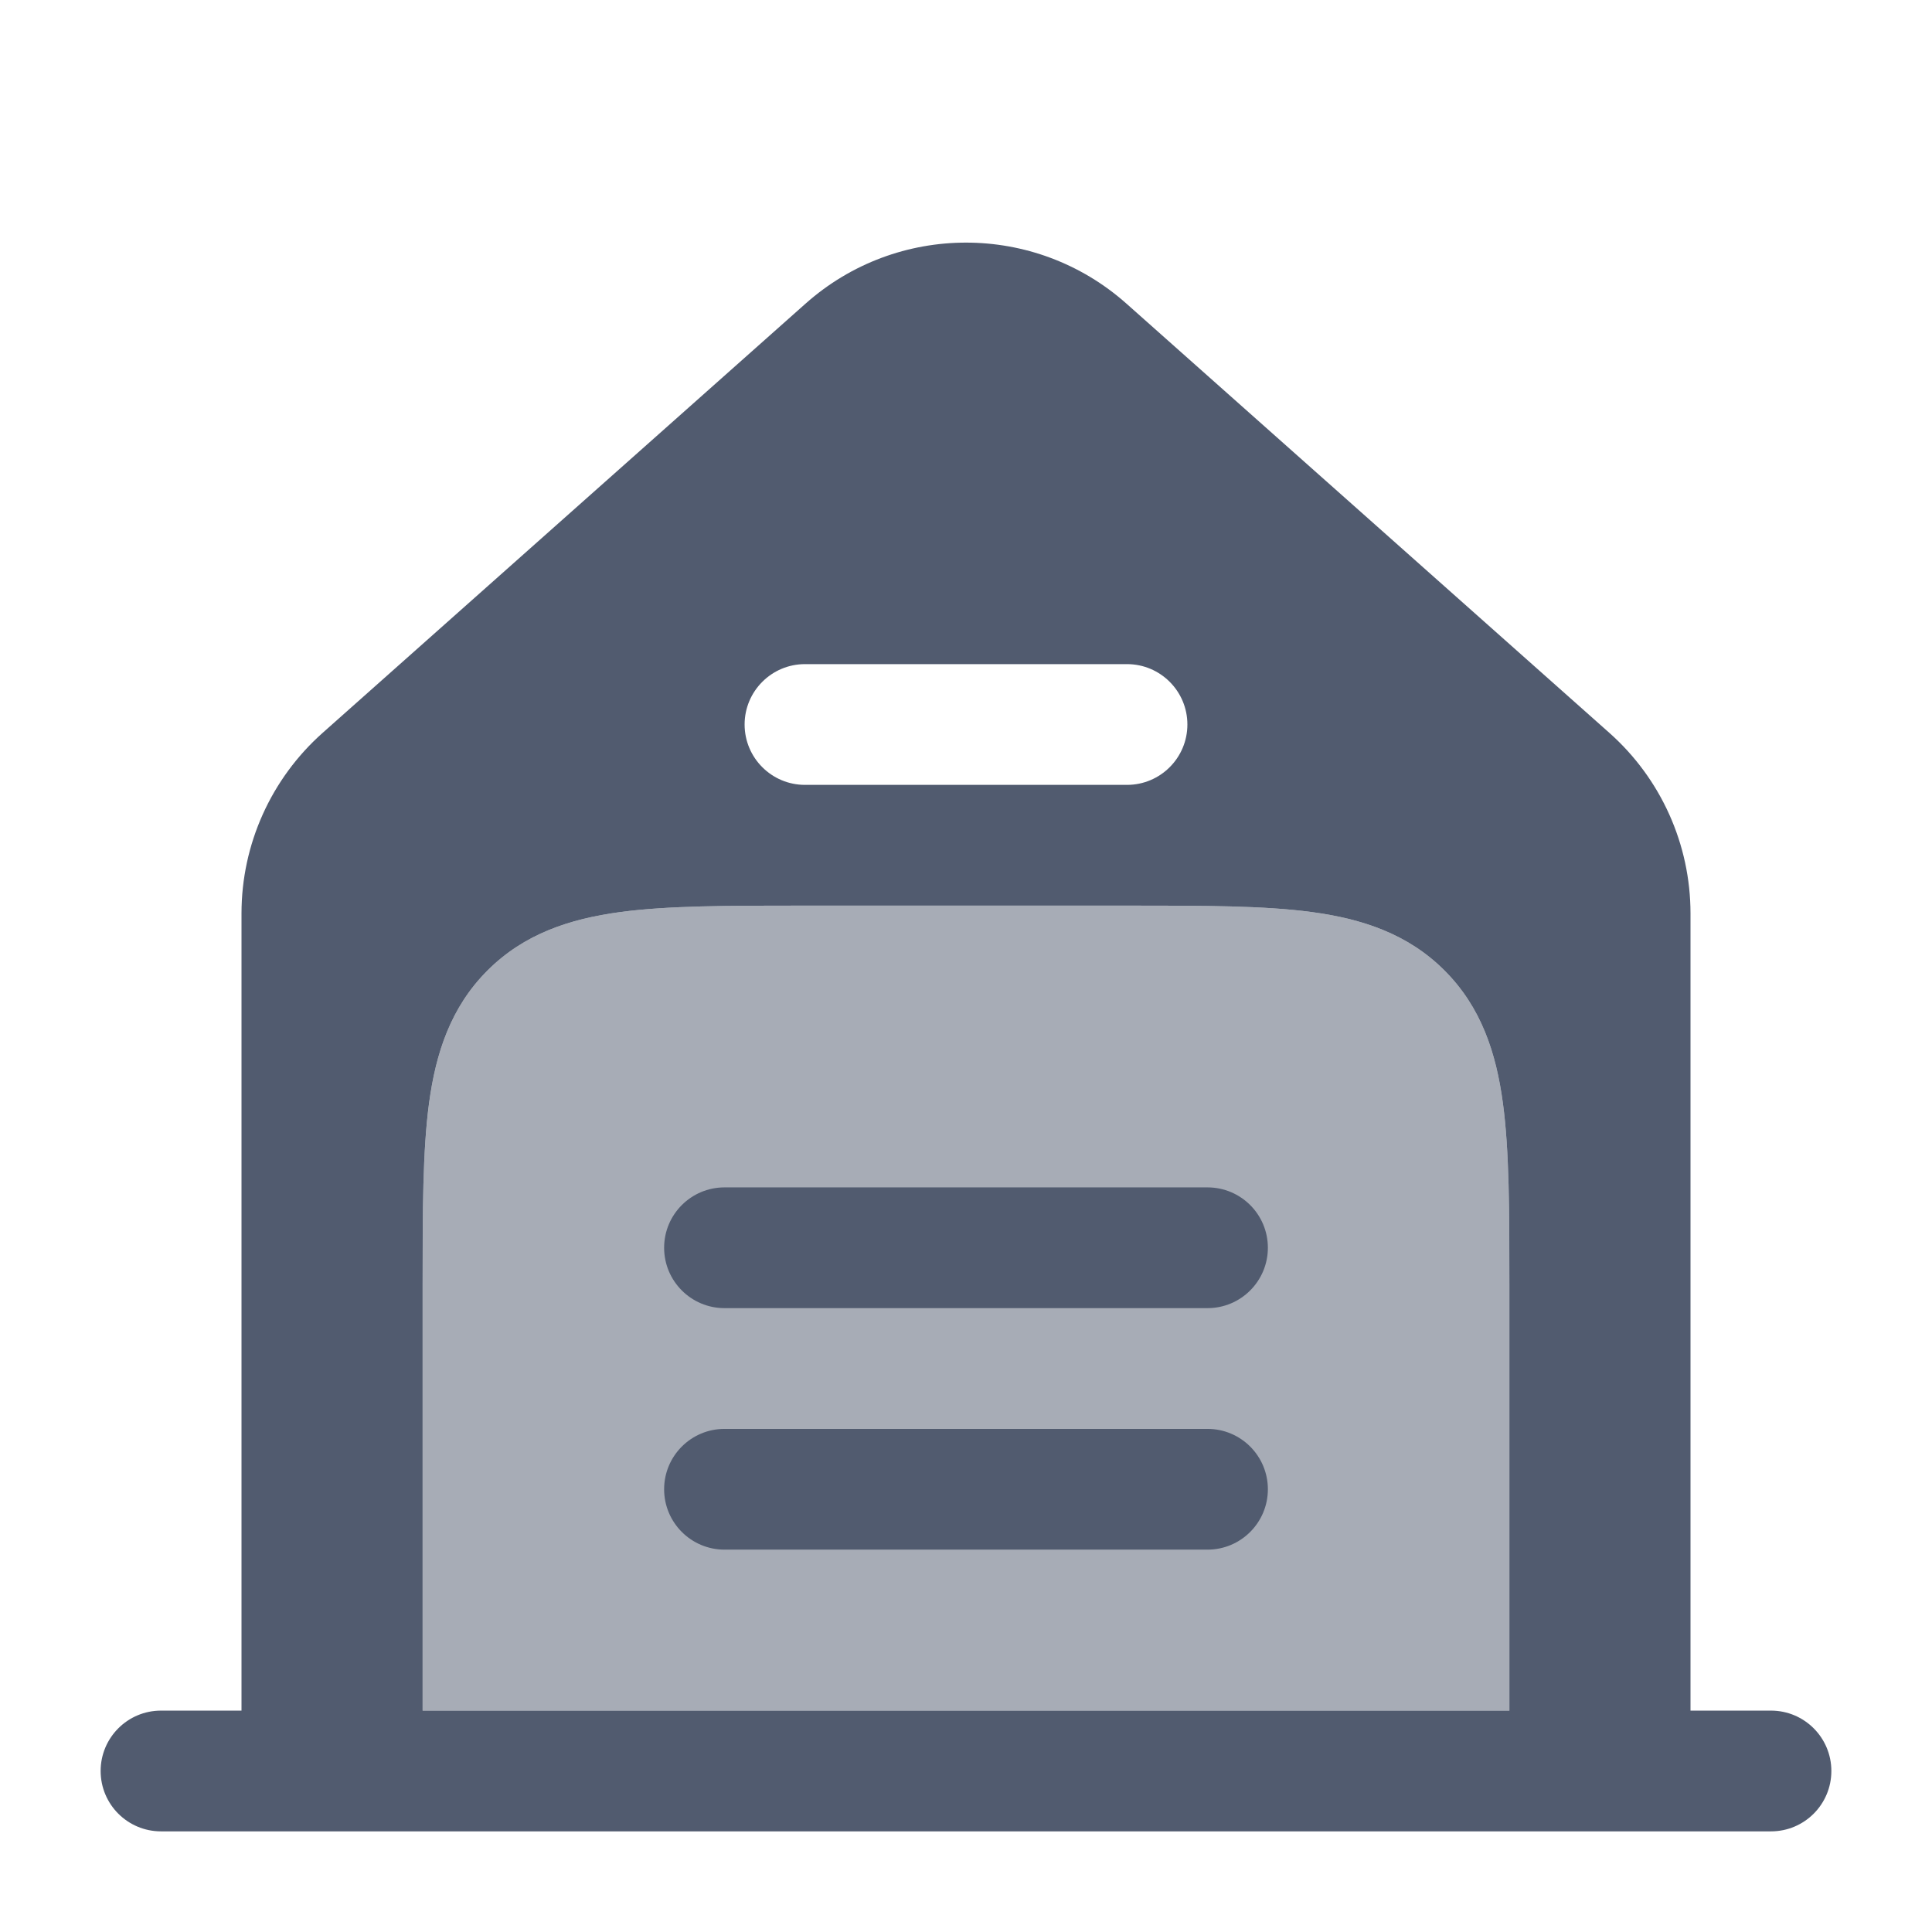<svg width="44" height="44" viewBox="0 0 44 44" fill="none" xmlns="http://www.w3.org/2000/svg">
<path fill-rule="evenodd" clip-rule="evenodd" d="M18.346 6.915L7.346 16.692C6.172 17.736 5.5 19.232 5.5 20.803V38.958H3.667C2.907 38.958 2.292 39.574 2.292 40.333C2.292 41.093 2.907 41.708 3.667 41.708H40.333C41.093 41.708 41.708 41.093 41.708 40.333C41.708 39.574 41.093 38.958 40.333 38.958H38.5V20.803C38.5 19.232 37.828 17.736 36.654 16.692L25.654 6.915C23.57 5.062 20.43 5.062 18.346 6.915ZM18.333 15.125C17.574 15.125 16.958 15.741 16.958 16.5C16.958 17.259 17.574 17.875 18.333 17.875H25.667C26.426 17.875 27.042 17.259 27.042 16.5C27.042 15.741 26.426 15.125 25.667 15.125H18.333ZM25.762 20.625C27.409 20.625 28.783 20.625 29.873 20.771C31.024 20.926 32.063 21.267 32.898 22.102C33.733 22.937 34.074 23.976 34.228 25.127C34.375 26.217 34.375 27.591 34.375 29.238L34.375 38.958H31.625H12.375H9.625L9.625 29.238C9.625 27.591 9.625 26.217 9.771 25.127C9.926 23.976 10.267 22.937 11.102 22.102C11.937 21.267 12.976 20.926 14.127 20.771C15.217 20.625 16.591 20.625 18.238 20.625H25.762Z" fill="#515B6F"/>
<path opacity="0.5" d="M25.762 20.625H18.238C16.591 20.625 15.217 20.625 14.127 20.771C12.976 20.926 11.937 21.267 11.102 22.102C10.267 22.937 9.926 23.976 9.772 25.127C9.625 26.217 9.625 27.591 9.625 29.238L9.625 38.958H34.375L34.375 29.238C34.375 27.591 34.375 26.217 34.228 25.127C34.074 23.976 33.733 22.937 32.898 22.102C32.063 21.267 31.024 20.926 29.873 20.771C28.783 20.625 27.409 20.625 25.762 20.625Z" fill="#515B6F"/>
<path d="M16.5 27.042C15.741 27.042 15.125 27.657 15.125 28.417C15.125 29.176 15.741 29.792 16.5 29.792H27.5C28.259 29.792 28.875 29.176 28.875 28.417C28.875 27.657 28.259 27.042 27.5 27.042H16.5Z" fill="#515B6F"/>
<path d="M16.5 32.542C15.741 32.542 15.125 33.157 15.125 33.917C15.125 34.676 15.741 35.292 16.5 35.292H27.5C28.259 35.292 28.875 34.676 28.875 33.917C28.875 33.157 28.259 32.542 27.5 32.542H16.5Z" fill="#515B6F"/>
</svg>
